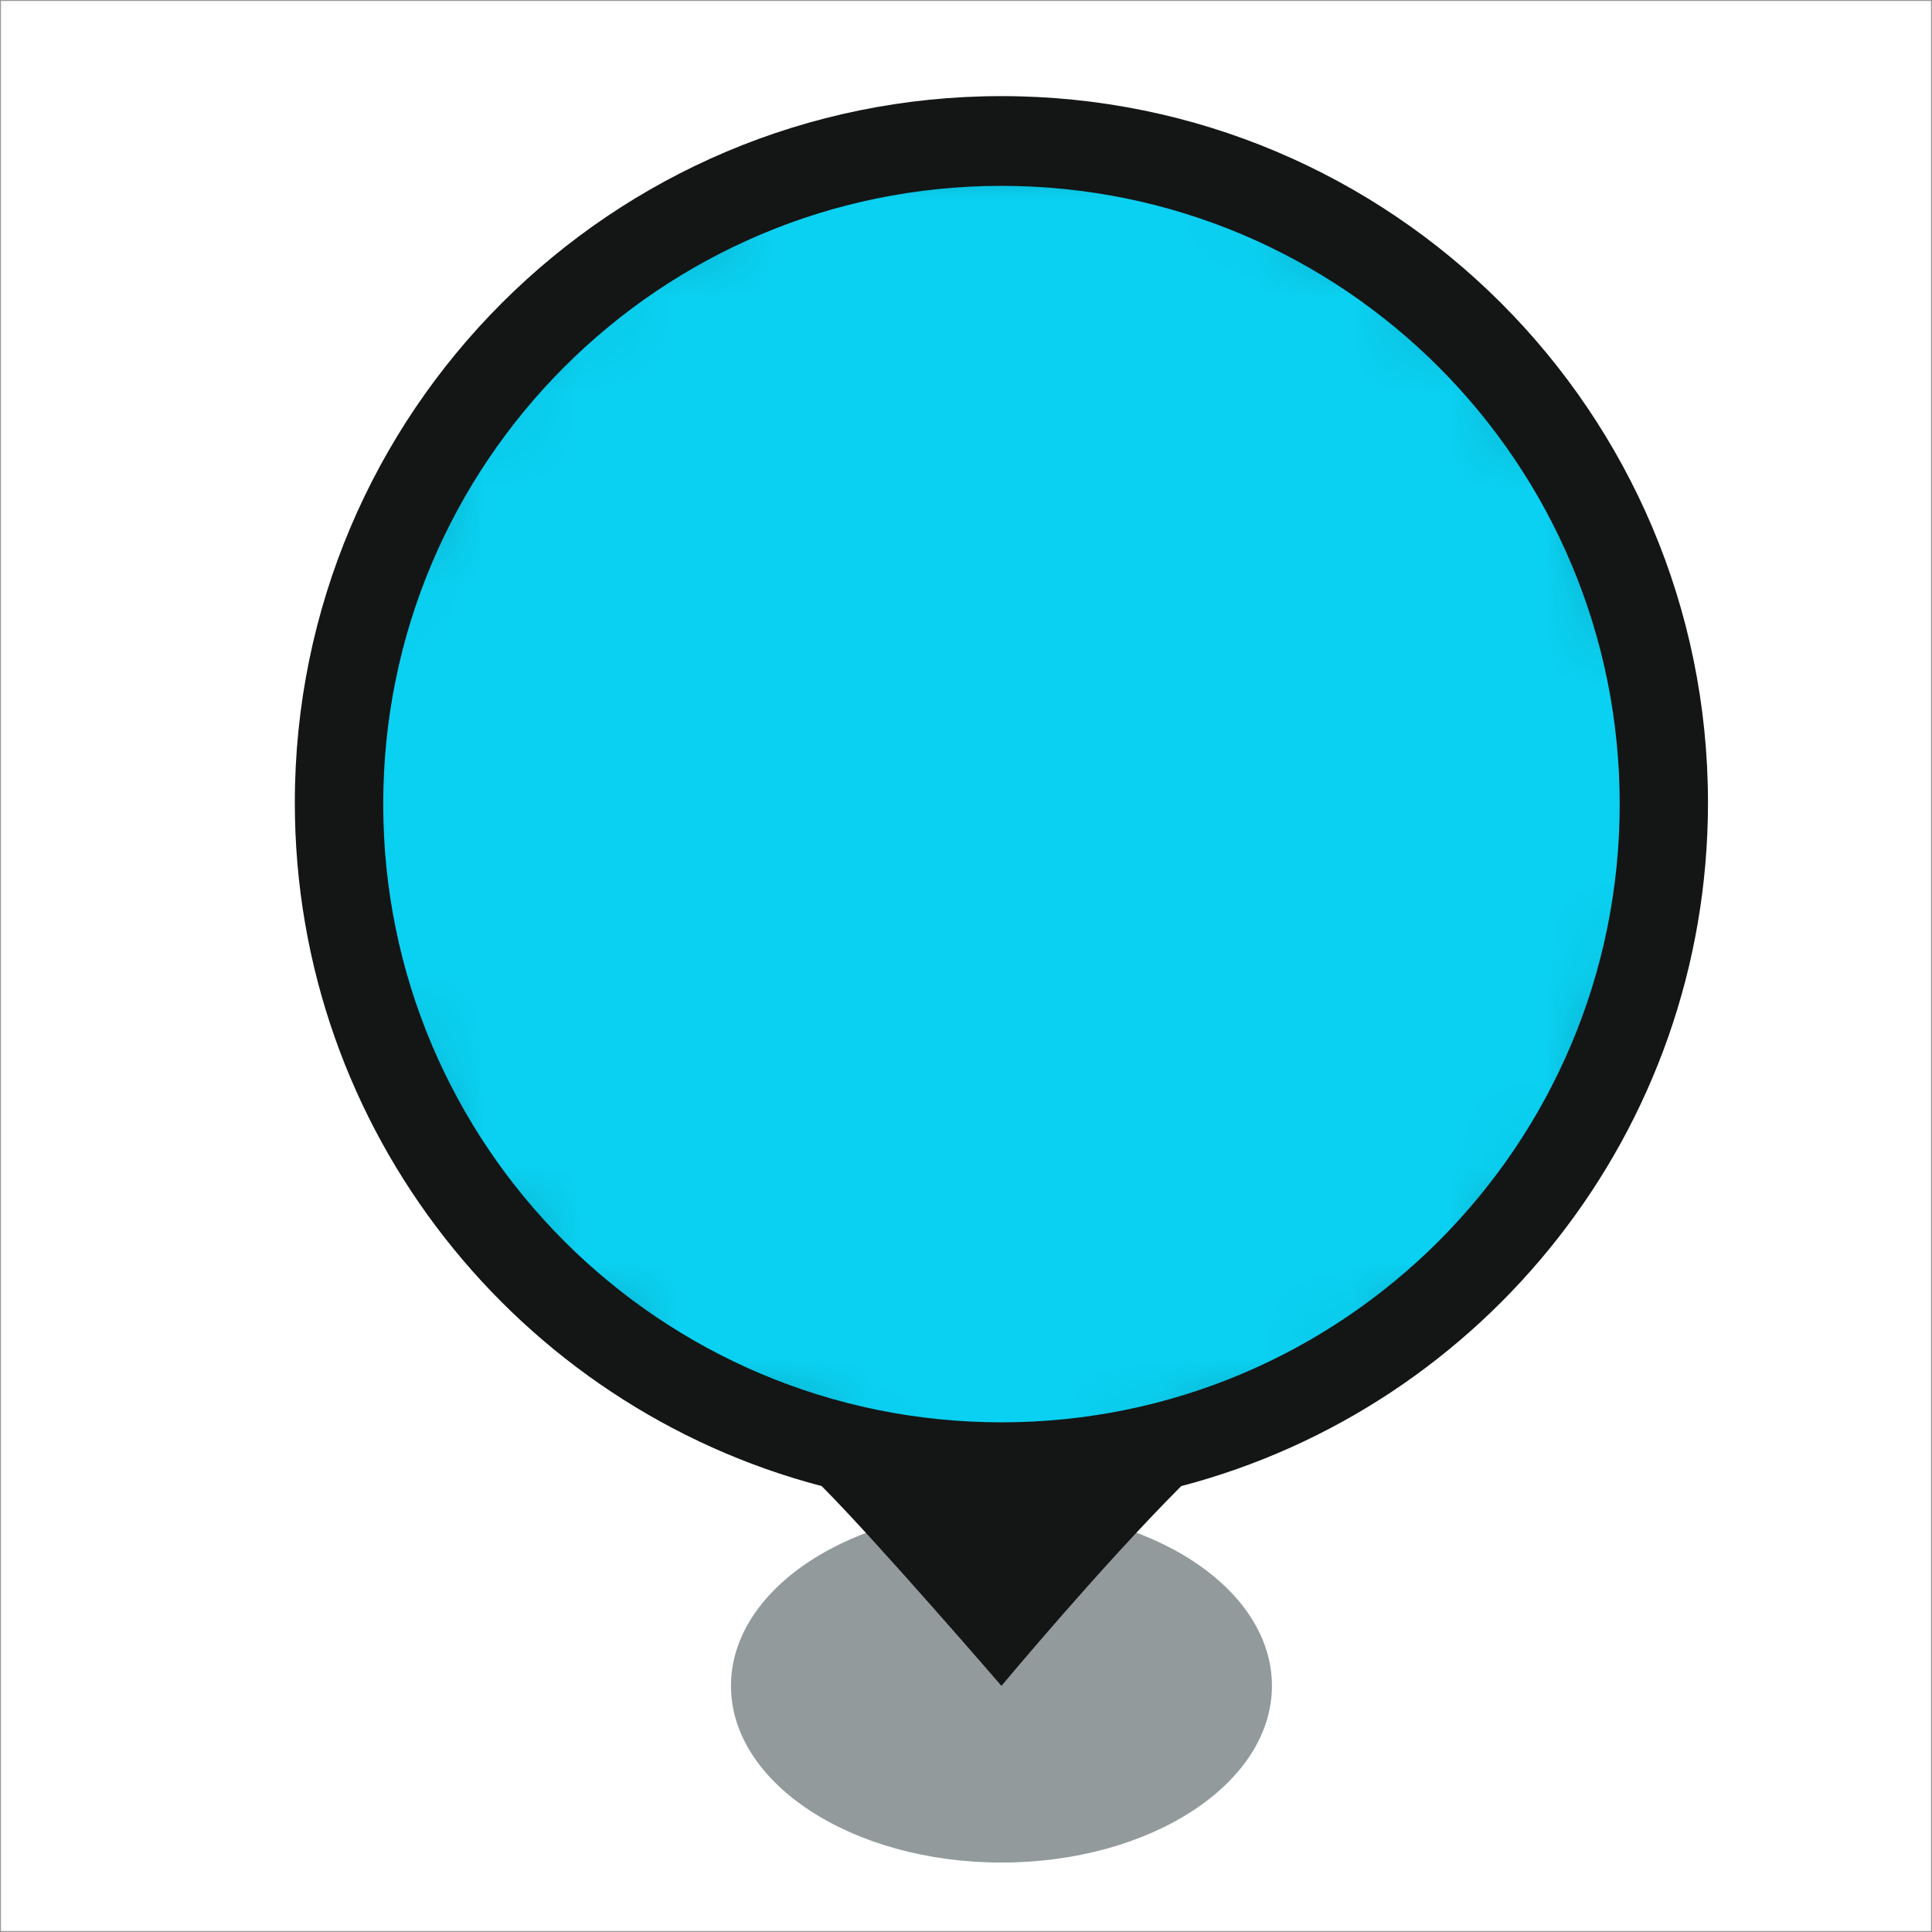 <?xml version="1.0" encoding="UTF-8"?>
<svg width="20px" height="20px" viewBox="0 0 20 20" version="1.1" xmlns="http://www.w3.org/2000/svg" xmlns:xlink="http://www.w3.org/1999/xlink">
    <!-- Generator: Sketch 46.2 (44496) - http://www.bohemiancoding.com/sketch -->
    <title>Blue-Marker@1x</title>
    <desc>Created with Sketch.</desc>
    <defs>
        <path d="M0.553,7.738 C0.553,11.134 2.868,13.99 6.006,14.813 C6.579,15.387 7.867,16.881 7.867,16.881 C7.867,16.881 8.891,15.651 9.727,14.813 C12.866,13.991 15.181,11.135 15.181,7.738 C15.181,3.698 11.907,0.424 7.867,0.424 C3.827,0.424 0.553,3.698 0.553,7.738 Z" id="path-1"></path>
    </defs>
    <g id="Assets" stroke="none" stroke-width="1" fill="none" fill-rule="evenodd">
        <g id="Assets-Common" transform="translate(-39, -344)">
            <g id="Blue-Marker" transform="translate(39, 344)">
                <rect id="bounds" stroke="#979797" stroke-width="0.01" x="0.005" y="0.005" width="19.99" height="19.99"></rect>
                <g id="Page-1" transform="translate(2.5, 0)">
                    <g id="Group-5" transform="translate(0, 0.571)">
                        <path d="M10.667,16.881 C10.667,17.89 9.414,18.71 7.867,18.71 C6.32,18.71 5.067,17.89 5.067,16.881 C5.067,15.87 6.32,15.052 7.867,15.052 C9.414,15.052 10.667,15.87 10.667,16.881" id="Fill-1" fill="#929A9B"></path>
                        <path d="M15.181,7.738 C15.181,11.136 12.866,13.991 9.728,14.813 C8.891,15.652 7.867,16.881 7.867,16.881 C7.867,16.881 6.579,15.388 6.006,14.813 C2.868,13.99 0.552,11.135 0.552,7.738 C0.552,3.698 3.828,0.424 7.867,0.424 C11.907,0.424 15.181,3.698 15.181,7.738" id="Fill-3" fill="#141515"></path>
                    </g>
                    <g id="Group-9" transform="translate(0, 0.571)">
                        <mask id="mask-2" fill="white">
                            <use xlink:href="#path-1"></use>
                        </mask>
                        <g id="Clip-7"></g>
                        <path d="M14.267,7.753 C14.267,11.287 11.401,14.153 7.867,14.153 C4.333,14.153 1.467,11.287 1.467,7.753 C1.467,4.218 4.333,1.353 7.867,1.353 C11.401,1.353 14.267,4.218 14.267,7.753" id="Fill-8" fill="#0AD1F2" mask="url(#mask-2)"></path>
                    </g>
                </g>
            </g>
        </g>
    </g>
</svg>
